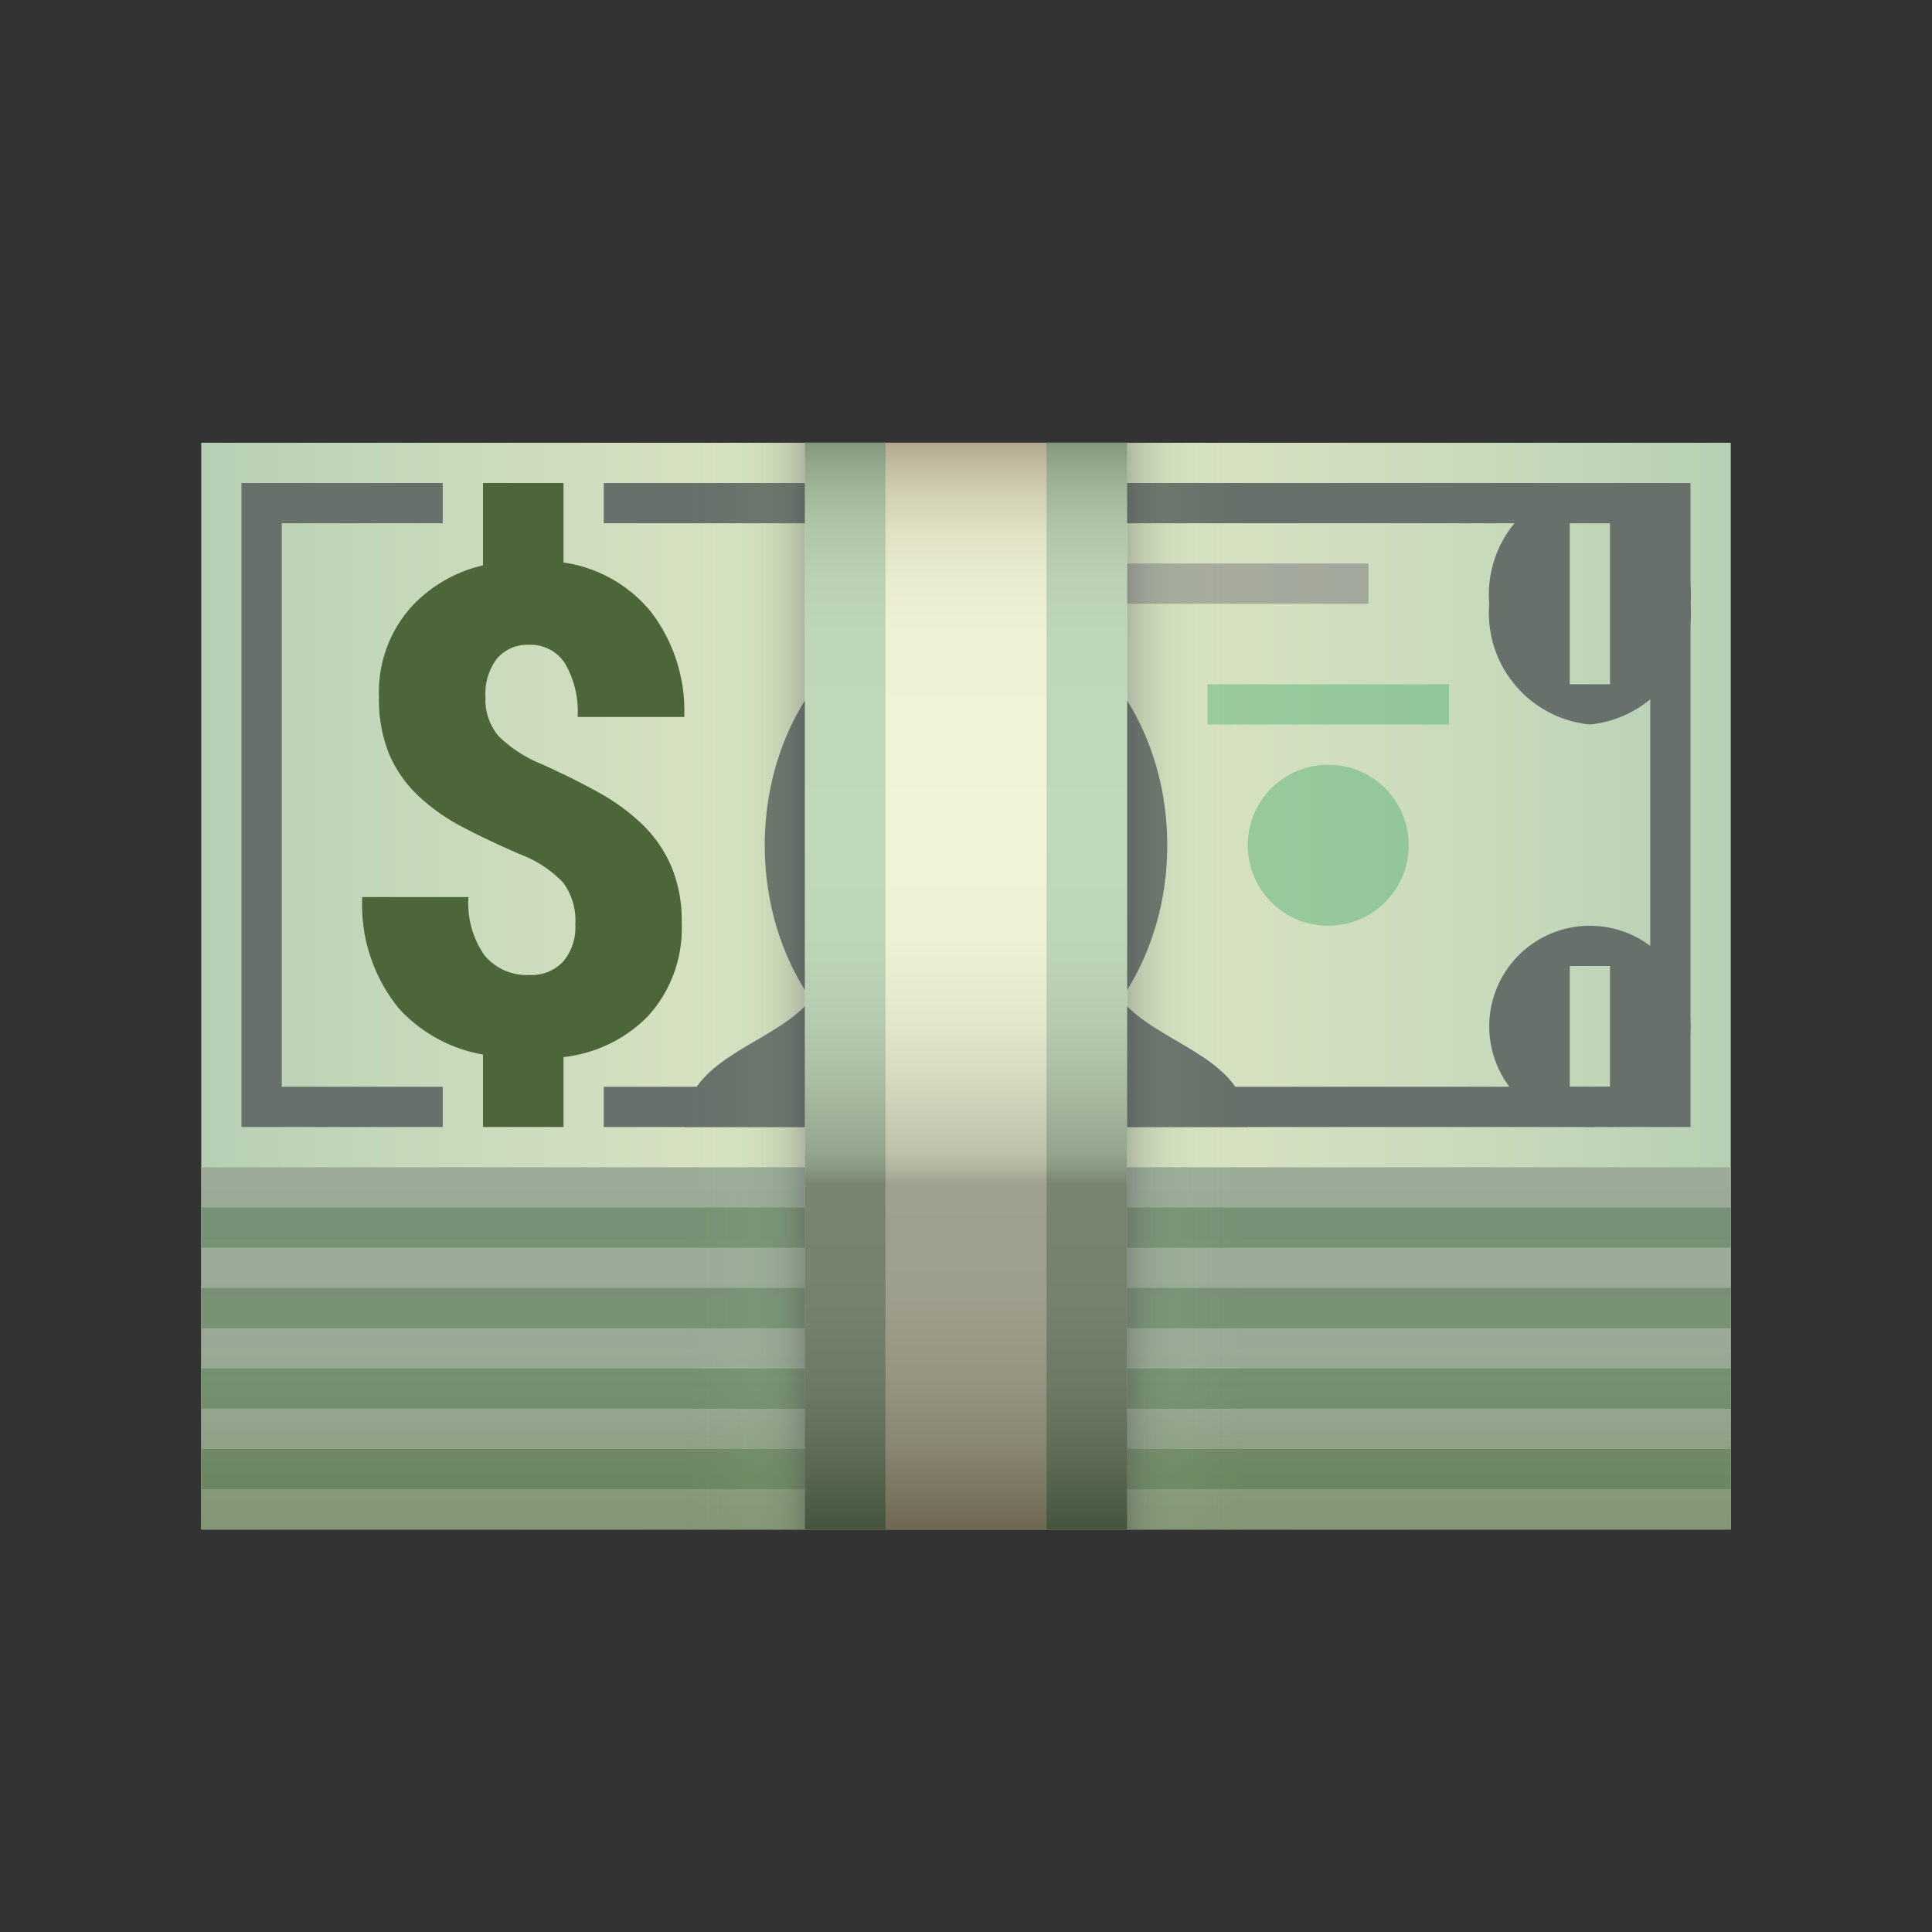 <svg xmlns="http://www.w3.org/2000/svg" xmlns:xlink="http://www.w3.org/1999/xlink" viewBox="0 0 48 48"><rect x="0" y="0" width="48" height="48" fill="#333333" stroke="none"/><defs><linearGradient id="4v2C4sghTVC3qosVcg4Mcc" x1="1.059" x2="37.941" y1="24.5" y2="24.5" gradientTransform="matrix(1.03 0 0 1 3.909 0)" gradientUnits="userSpaceOnUse"><stop offset="0" stop-color="#b6cfb4"/><stop offset=".165" stop-color="#c9dabc"/><stop offset=".335" stop-color="#d6e1c1"/><stop offset=".5" stop-color="#dae3c3"/><stop offset=".665" stop-color="#d6e1c1"/><stop offset=".835" stop-color="#c9dabc"/><stop offset="1" stop-color="#b6cfb4"/></linearGradient><linearGradient id="4v2C4sghTVC3qosVcg4Mcd" x1="24" x2="24" y1="29" y2="38" gradientUnits="userSpaceOnUse"><stop offset="0" stop-color="#2d5207" stop-opacity="0"/><stop offset=".492" stop-color="#2f5309" stop-opacity=".015"/><stop offset=".669" stop-color="#365811" stop-opacity=".068"/><stop offset=".795" stop-color="#41611f" stop-opacity=".16"/><stop offset=".898" stop-color="#526d32" stop-opacity=".292"/><stop offset=".984" stop-color="#687c4b" stop-opacity=".461"/><stop offset="1" stop-color="#6d8051" stop-opacity=".5"/></linearGradient><linearGradient id="4v2C4sghTVC3qosVcg4Mce" x1="24" x2="24" y1="11" y2="38" gradientUnits="userSpaceOnUse"><stop offset="0" stop-color="#b3a98f"/><stop offset=".018" stop-color="#c1ba9f"/><stop offset=".048" stop-color="#d2d0b5"/><stop offset=".084" stop-color="#e0e1c5"/><stop offset=".128" stop-color="#e9ecd1"/><stop offset=".19" stop-color="#eef3d7"/><stop offset=".362" stop-color="#f0f5d9"/><stop offset=".455" stop-color="#edf2d6"/><stop offset=".528" stop-color="#e3e8cd"/><stop offset=".594" stop-color="#d4d7be"/><stop offset=".652" stop-color="#bfc2ab"/><stop offset=".666" stop-color="#b3b6a0"/><stop offset=".683" stop-color="#9fa18e"/><stop offset=".787" stop-color="#9d9e8b"/><stop offset=".86" stop-color="#969582"/><stop offset=".922" stop-color="#898673"/><stop offset=".979" stop-color="#78715d"/><stop offset="1" stop-color="#706753"/></linearGradient><linearGradient id="4v2C4sghTVC3qosVcg4Mca" x1="17" x2="20" y1="24.5" y2="24.5" gradientUnits="userSpaceOnUse"><stop offset="0" stop-color="#b1e6a5" stop-opacity="0"/><stop offset=".255" stop-color="#ade0a2" stop-opacity=".04"/><stop offset=".465" stop-color="#a1cd97" stop-opacity=".164"/><stop offset=".659" stop-color="#8cad86" stop-opacity=".373"/><stop offset=".842" stop-color="#70806e" stop-opacity=".665"/><stop offset="1" stop-color="#4f4d52"/></linearGradient><linearGradient id="4v2C4sghTVC3qosVcg4Mcf" x1="-108" x2="-105" gradientTransform="translate(136)" xlink:href="#4v2C4sghTVC3qosVcg4Mca"/><linearGradient id="4v2C4sghTVC3qosVcg4Mcb" x1="21" x2="21" y1="11" y2="38" gradientUnits="userSpaceOnUse"><stop offset="0" stop-color="#83977c"/><stop offset=".008" stop-color="#8a9e83"/><stop offset=".039" stop-color="#9eb497"/><stop offset=".076" stop-color="#aec5a7"/><stop offset=".121" stop-color="#b9d0b3"/><stop offset=".185" stop-color="#bfd7b9"/><stop offset=".362" stop-color="#c1d9bb"/><stop offset=".455" stop-color="#bed6b8"/><stop offset=".528" stop-color="#b6ccb0"/><stop offset=".594" stop-color="#a7bba1"/><stop offset=".652" stop-color="#95a68e"/><stop offset=".666" stop-color="#8a9a83"/><stop offset=".683" stop-color="#788571"/><stop offset=".792" stop-color="#75826e"/><stop offset=".867" stop-color="#6d7a65"/><stop offset=".932" stop-color="#5e6c56"/><stop offset=".991" stop-color="#495840"/><stop offset="1" stop-color="#45543c"/></linearGradient><linearGradient id="4v2C4sghTVC3qosVcg4Mcg" x1="27" x2="27" xlink:href="#4v2C4sghTVC3qosVcg4Mcb"/></defs><g data-name="dollar banknote"><rect width="38" height="27" x="5" y="11" fill="url(#4v2C4sghTVC3qosVcg4Mcc)"/><path fill="#67706a" d="M24,25H20c-1,1-3,1.343-3,3h7Z"/><path fill="#67706a" d="M24,25h4c1,1,3,1.343,3,3H24Z"/><rect width="13" height="1" x="21" y="14" fill="#858585" opacity=".6"/><ellipse cx="24" cy="21" fill="#67706a" rx="5" ry="6"/><rect width="38" height="9" x="5" y="29" fill="#9bab98"/><rect width="38" height="1" x="5" y="30" fill="#789175"/><rect width="38" height="1" x="5" y="32" fill="#789175"/><rect width="38" height="1" x="5" y="34" fill="#789175"/><rect width="38" height="1" x="5" y="36" fill="#789175"/><polygon fill="#67706a" points="11 28 6 28 6 12 11 12 11 13 7 13 7 27 11 27 11 28"/><polygon fill="#67706a" points="42 28 15 28 15 27 41 27 41 13 15 13 15 12 42 12 42 28"/><rect width="38" height="9" x="5" y="29" fill="url(#4v2C4sghTVC3qosVcg4Mcd)"/><rect width="8" height="27" x="20" y="11" fill="url(#4v2C4sghTVC3qosVcg4Mce)"/><rect width="6" height="1" x="30" y="17" fill="#0d954b" opacity=".3"/><rect width="3" height="27" x="17" y="11" fill="url(#4v2C4sghTVC3qosVcg4Mca)" opacity=".3"/><rect width="3" height="27" x="28" y="11" fill="url(#4v2C4sghTVC3qosVcg4Mcf)" opacity=".3" transform="rotate(180 29.5 24.5)"/><circle cx="33" cy="21" r="2" fill="#0d954b" opacity=".3"/><path fill="#67706a" d="M42,15a2.784,2.784,0,0,1-2.5,3A2.784,2.784,0,0,1,37,15a2.784,2.784,0,0,1,2.5-3A2.784,2.784,0,0,1,42,15Zm-2-2H39v4h1Z"/><path fill="#67706a" d="M42,25.5A2.5,2.5,0,1,1,39.5,23,2.5,2.5,0,0,1,42,25.5ZM40,24H39v3h1Z"/><path fill="#4c663a" d="M15.935,20.459a5.252,5.252,0,0,0-1.115-.8q-.645-.353-1.374-.68a3.25,3.25,0,0,1-1.057-.689,1.4,1.4,0,0,1-.328-.976,1.447,1.447,0,0,1,.285-.95.987.987,0,0,1,.8-.344,1.013,1.013,0,0,1,.892.464,2.369,2.369,0,0,1,.313,1.329H17a4.046,4.046,0,0,0-.818-2.6A3.425,3.425,0,0,0,14,13.976V12H12v2.046a3.5,3.5,0,0,0-1.693.939A3.162,3.162,0,0,0,9.415,17.3a3.65,3.65,0,0,0,.25,1.428,3.118,3.118,0,0,0,.72,1.037,4.93,4.93,0,0,0,1.12.789q.649.339,1.417.672a2.829,2.829,0,0,1,1.072.706,1.578,1.578,0,0,1,.3,1.029,1.326,1.326,0,0,1-.3.926,1.076,1.076,0,0,1-.837.336,1.358,1.358,0,0,1-1.124-.494,2.27,2.27,0,0,1-.395-1.441H9a4.071,4.071,0,0,0,.912,2.769A3.681,3.681,0,0,0,12,26.2V28h2V26.263a3.475,3.475,0,0,0,2.088-1.005,3.233,3.233,0,0,0,.849-2.317,3.5,3.5,0,0,0-.266-1.435A3.251,3.251,0,0,0,15.935,20.459Z"/><rect width="2" height="27" x="20" y="11" fill="url(#4v2C4sghTVC3qosVcg4Mcb)"/><rect width="2" height="27" x="26" y="11" fill="url(#4v2C4sghTVC3qosVcg4Mcg)"/></g></svg>